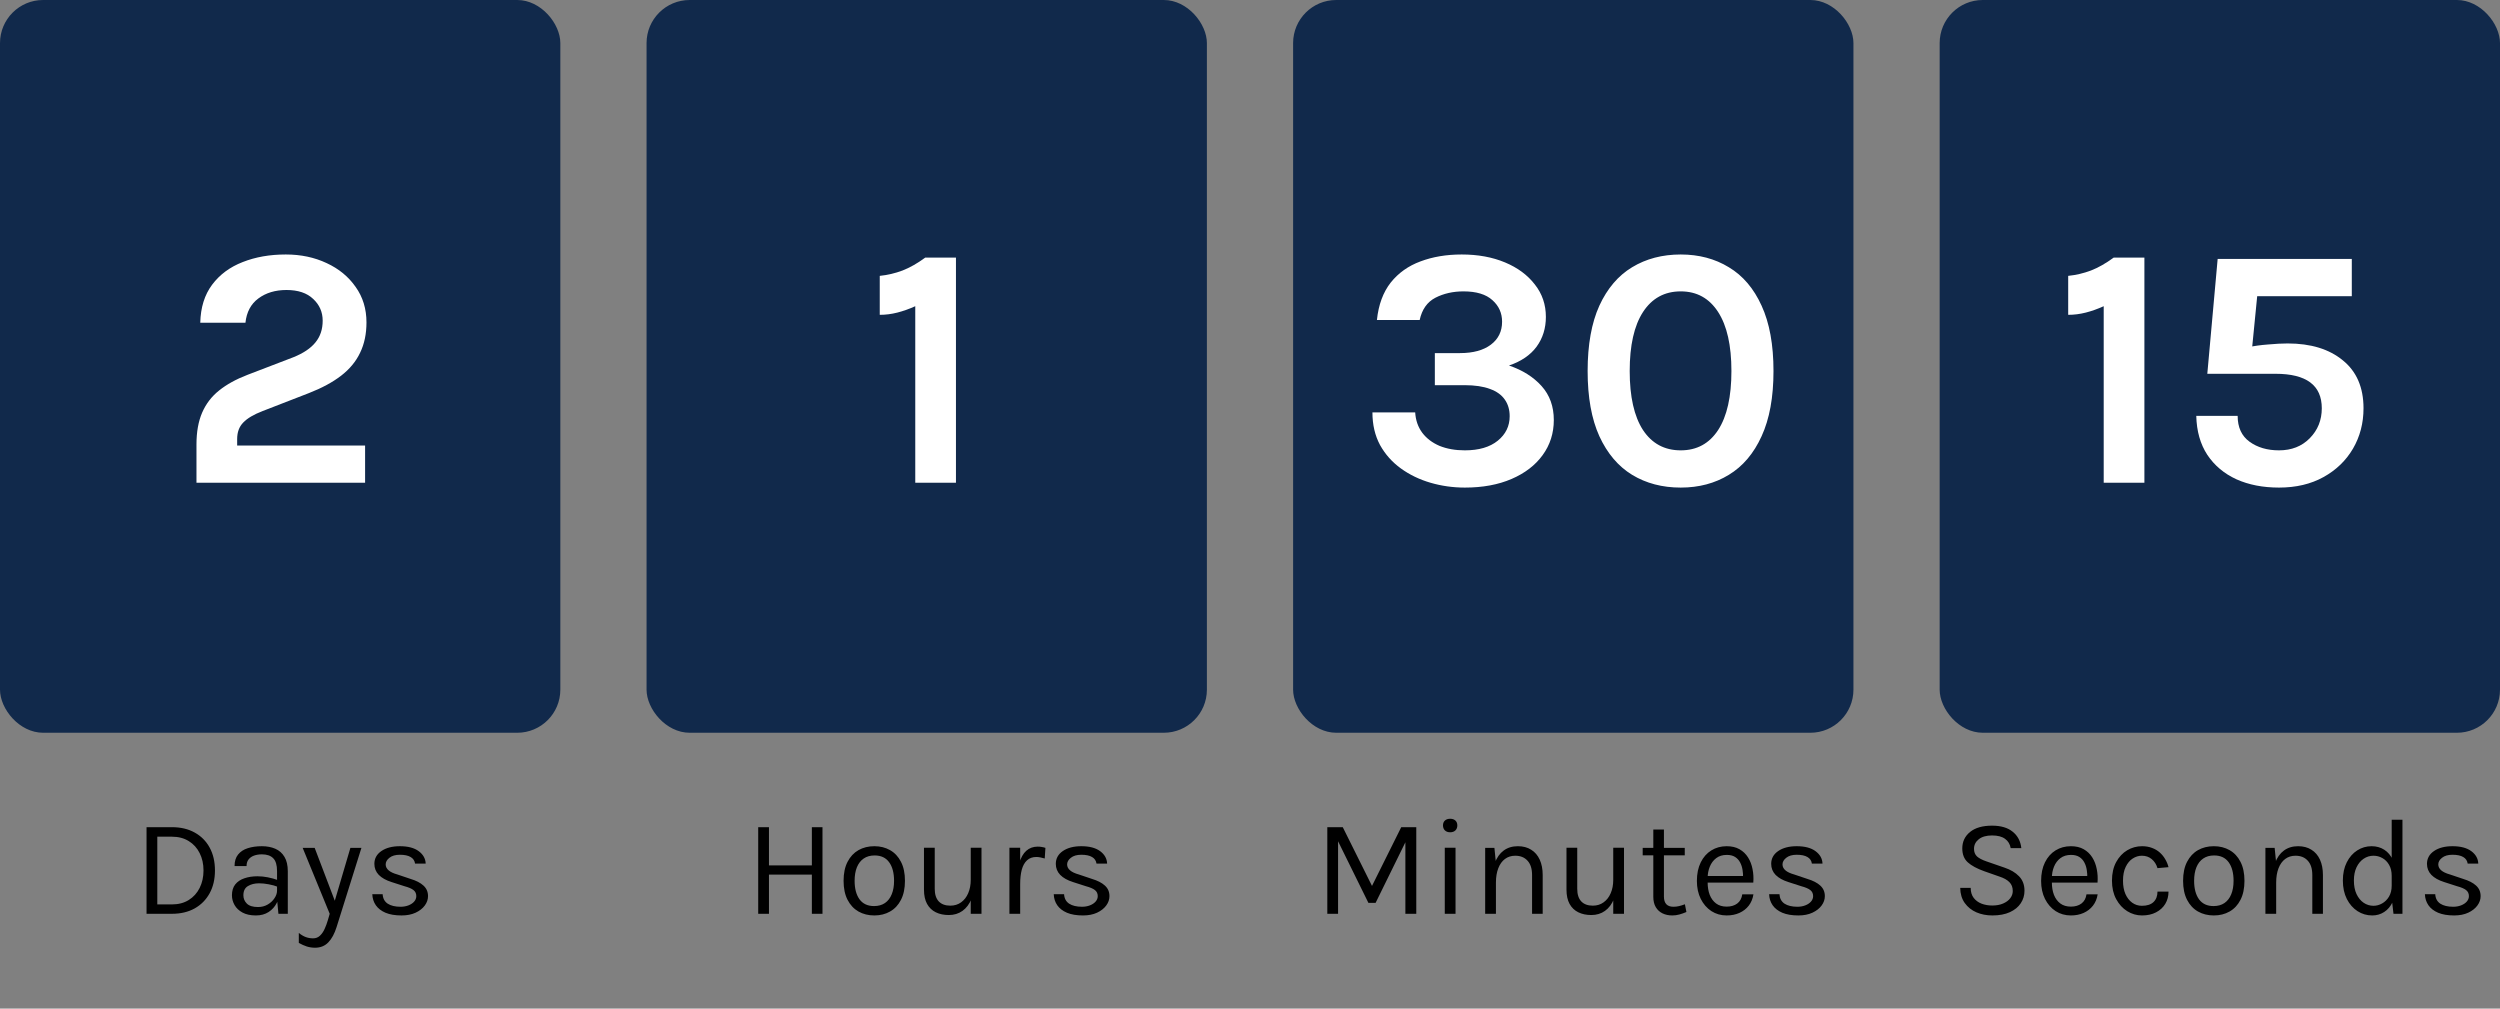 <svg width="290" height="117" viewBox="0 0 290 117" fill="none" xmlns="http://www.w3.org/2000/svg">
<rect x="0" y="0" width="290" height="117" fill="#808080" stroke="none"/>
<rect width="65" height="85" rx="5" fill="#11294B"/>
<path d="M22.791 56V51.56C22.791 50.107 23.011 48.873 23.451 47.86C23.891 46.847 24.544 45.993 25.411 45.3C26.291 44.593 27.391 43.987 28.711 43.48L34.031 41.44C35.191 40.973 36.044 40.4 36.591 39.72C37.151 39.04 37.431 38.2 37.431 37.2C37.431 36.2 37.064 35.36 36.331 34.68C35.611 33.987 34.577 33.64 33.231 33.64C31.937 33.64 30.851 33.967 29.971 34.62C29.104 35.26 28.604 36.2 28.471 37.44H23.231C23.271 35.667 23.731 34.193 24.611 33.02C25.491 31.847 26.671 30.973 28.151 30.4C29.631 29.813 31.297 29.52 33.151 29.52C34.897 29.52 36.477 29.853 37.891 30.52C39.304 31.173 40.424 32.093 41.251 33.28C42.091 34.453 42.511 35.827 42.511 37.4C42.511 38.733 42.264 39.907 41.771 40.92C41.291 41.933 40.557 42.82 39.571 43.58C38.584 44.34 37.337 45.013 35.831 45.6L30.471 47.68C29.431 48.08 28.677 48.527 28.211 49.02C27.744 49.5 27.511 50.133 27.511 50.92V51.68H42.351V56H22.791Z" fill="white"/>
<path d="M16.999 95.952H19.943C20.956 95.952 21.836 96.16 22.583 96.576C23.329 96.987 23.908 97.568 24.319 98.32C24.73 99.072 24.935 99.957 24.935 100.976C24.935 101.984 24.73 102.864 24.319 103.616C23.908 104.368 23.329 104.955 22.583 105.376C21.836 105.792 20.956 106 19.943 106H16.999V95.952ZM18.247 97.056V104.912H19.943C20.7 104.912 21.351 104.741 21.895 104.4C22.444 104.059 22.866 103.592 23.159 103C23.457 102.403 23.607 101.728 23.607 100.976C23.607 100.219 23.457 99.547 23.159 98.96C22.866 98.368 22.444 97.904 21.895 97.568C21.351 97.227 20.7 97.056 19.943 97.056H18.247ZM32.297 106L32.137 104.32V101.04C32.137 100.352 31.991 99.859 31.697 99.56C31.404 99.256 30.964 99.104 30.377 99.104C30.047 99.104 29.745 99.152 29.473 99.248C29.207 99.344 28.993 99.493 28.833 99.696C28.679 99.893 28.601 100.149 28.601 100.464H27.209C27.209 99.909 27.345 99.464 27.617 99.128C27.889 98.787 28.263 98.541 28.737 98.392C29.217 98.237 29.764 98.16 30.377 98.16C30.964 98.16 31.484 98.259 31.937 98.456C32.391 98.653 32.745 98.968 33.001 99.4C33.257 99.827 33.385 100.384 33.385 101.072V106H32.297ZM29.689 106.192C29.06 106.192 28.54 106.08 28.129 105.856C27.719 105.632 27.412 105.341 27.209 104.984C27.007 104.627 26.905 104.251 26.905 103.856C26.905 103.339 27.033 102.917 27.289 102.592C27.551 102.267 27.905 102.029 28.353 101.88C28.801 101.725 29.305 101.648 29.865 101.648C30.265 101.648 30.665 101.688 31.065 101.768C31.471 101.848 31.865 101.957 32.249 102.096V102.88C31.929 102.752 31.567 102.651 31.161 102.576C30.761 102.501 30.393 102.464 30.057 102.464C29.545 102.464 29.113 102.571 28.761 102.784C28.409 102.992 28.233 103.349 28.233 103.856C28.233 104.229 28.367 104.549 28.633 104.816C28.905 105.083 29.337 105.216 29.929 105.216C30.345 105.216 30.719 105.12 31.049 104.928C31.385 104.731 31.649 104.485 31.841 104.192C32.039 103.899 32.137 103.605 32.137 103.312H32.441C32.441 103.824 32.329 104.299 32.105 104.736C31.887 105.173 31.572 105.525 31.161 105.792C30.751 106.059 30.26 106.192 29.689 106.192ZM35.11 98.352H36.502L38.998 104.912H38.71L40.646 98.352H41.926L39.046 107.536C38.806 108.304 38.486 108.896 38.086 109.312C37.686 109.728 37.174 109.936 36.55 109.936C36.214 109.936 35.894 109.888 35.59 109.792C35.291 109.696 34.982 109.557 34.662 109.376V108.224C34.944 108.448 35.217 108.608 35.478 108.704C35.745 108.8 36.022 108.848 36.31 108.848C36.63 108.848 36.897 108.747 37.11 108.544C37.328 108.341 37.51 108.08 37.654 107.76C37.798 107.445 37.92 107.115 38.022 106.768L38.246 106L35.11 98.352ZM46.579 106.192C45.838 106.192 45.219 106.088 44.723 105.88C44.227 105.667 43.851 105.376 43.595 105.008C43.339 104.635 43.203 104.208 43.187 103.728H44.387C44.414 104.213 44.608 104.579 44.971 104.824C45.339 105.064 45.838 105.184 46.467 105.184C46.798 105.184 47.102 105.131 47.379 105.024C47.656 104.917 47.878 104.771 48.043 104.584C48.208 104.397 48.291 104.187 48.291 103.952C48.291 103.653 48.182 103.419 47.963 103.248C47.744 103.077 47.395 102.928 46.915 102.8L45.427 102.32C44.782 102.117 44.286 101.84 43.939 101.488C43.598 101.131 43.427 100.704 43.427 100.208C43.427 99.589 43.699 99.093 44.243 98.72C44.787 98.347 45.502 98.16 46.387 98.16C47.326 98.16 48.054 98.352 48.571 98.736C49.088 99.12 49.358 99.6 49.379 100.176H48.147C48.099 99.84 47.928 99.587 47.635 99.416C47.342 99.24 46.926 99.152 46.387 99.152C45.87 99.152 45.464 99.269 45.171 99.504C44.883 99.733 44.739 99.989 44.739 100.272C44.739 100.8 45.192 101.189 46.099 101.44L47.619 101.952C48.275 102.149 48.776 102.408 49.123 102.728C49.475 103.048 49.651 103.456 49.651 103.952C49.651 104.336 49.526 104.699 49.275 105.04C49.024 105.381 48.67 105.659 48.211 105.872C47.752 106.085 47.208 106.192 46.579 106.192Z" fill="black"/>
<rect x="150" width="65" height="85" rx="5" fill="#11294B"/>
<path d="M169.922 56.56C168.549 56.56 167.222 56.373 165.942 56C164.662 55.627 163.516 55.073 162.502 54.34C161.489 53.607 160.682 52.7 160.082 51.62C159.496 50.527 159.202 49.267 159.202 47.84H164.162C164.216 48.747 164.489 49.533 164.982 50.2C165.476 50.853 166.142 51.36 166.982 51.72C167.836 52.067 168.816 52.24 169.922 52.24C171.549 52.24 172.822 51.867 173.742 51.12C174.662 50.373 175.122 49.427 175.122 48.28C175.122 47.533 174.936 46.893 174.562 46.36C174.189 45.813 173.616 45.4 172.842 45.12C172.069 44.827 171.082 44.68 169.882 44.68H166.442V40.96H169.362C170.882 40.96 172.076 40.633 172.942 39.98C173.809 39.327 174.242 38.44 174.242 37.32C174.242 36.32 173.869 35.487 173.122 34.82C172.376 34.14 171.256 33.8 169.762 33.8C168.549 33.8 167.462 34.047 166.502 34.54C165.556 35.033 164.949 35.893 164.682 37.12H159.722C159.909 35.347 160.442 33.9 161.322 32.78C162.216 31.66 163.369 30.84 164.782 30.32C166.196 29.787 167.789 29.52 169.562 29.52C171.442 29.52 173.116 29.827 174.582 30.44C176.049 31.053 177.202 31.907 178.042 33C178.896 34.08 179.322 35.333 179.322 36.76C179.322 38.08 178.962 39.233 178.242 40.22C177.522 41.193 176.456 41.92 175.042 42.4C176.616 42.933 177.876 43.727 178.822 44.78C179.769 45.833 180.242 47.147 180.242 48.72C180.242 50.253 179.809 51.613 178.942 52.8C178.089 53.973 176.889 54.893 175.342 55.56C173.796 56.227 171.989 56.56 169.922 56.56ZM194.965 56.56C192.832 56.56 190.952 56.067 189.325 55.08C187.712 54.093 186.445 52.6 185.525 50.6C184.618 48.6 184.165 46.08 184.165 43.04C184.165 39.987 184.618 37.46 185.525 35.46C186.445 33.46 187.712 31.973 189.325 31C190.952 30.013 192.832 29.52 194.965 29.52C197.072 29.52 198.932 30.013 200.545 31C202.172 31.973 203.438 33.46 204.345 35.46C205.265 37.46 205.725 39.987 205.725 43.04C205.725 46.08 205.265 48.6 204.345 50.6C203.438 52.6 202.172 54.093 200.545 55.08C198.932 56.067 197.072 56.56 194.965 56.56ZM194.965 52.24C196.832 52.24 198.278 51.453 199.305 49.88C200.332 48.293 200.845 46.013 200.845 43.04C200.845 40.067 200.332 37.787 199.305 36.2C198.278 34.6 196.832 33.8 194.965 33.8C193.085 33.8 191.625 34.6 190.585 36.2C189.558 37.787 189.045 40.067 189.045 43.04C189.045 46.013 189.558 48.293 190.585 49.88C191.625 51.453 193.085 52.24 194.965 52.24Z" fill="white"/>
<path d="M153.968 95.952H155.76L159.216 102.896H159.088L162.544 95.952H164.288V106H163.024V97.248H163.248L159.568 104.736H158.736L155.072 97.296H155.216V106H153.968V95.952ZM168.218 96.544C167.962 96.544 167.76 96.472 167.61 96.328C167.461 96.179 167.386 95.984 167.386 95.744C167.386 95.509 167.461 95.323 167.61 95.184C167.76 95.045 167.962 94.976 168.218 94.976C168.474 94.976 168.677 95.045 168.826 95.184C168.976 95.323 169.05 95.509 169.05 95.744C169.05 95.984 168.976 96.179 168.826 96.328C168.677 96.472 168.474 96.544 168.218 96.544ZM167.594 106V98.336H168.842V106H167.594ZM177.72 106V101.504C177.72 100.773 177.544 100.219 177.192 99.84C176.845 99.456 176.371 99.264 175.768 99.264C175.309 99.264 174.912 99.389 174.576 99.64C174.24 99.891 173.981 100.251 173.8 100.72C173.619 101.184 173.528 101.739 173.528 102.384H173.048C173.048 101.493 173.165 100.733 173.4 100.104C173.635 99.475 173.976 98.995 174.424 98.664C174.877 98.328 175.427 98.16 176.072 98.16C176.675 98.16 177.189 98.296 177.616 98.568C178.048 98.835 178.379 99.219 178.608 99.72C178.837 100.221 178.952 100.816 178.952 101.504V106H177.72ZM172.28 106V98.352H173.352L173.528 100.112V106H172.28ZM187.136 98.336H188.384V106H187.136V98.336ZM181.712 98.336H182.96V103.104C182.96 103.744 183.115 104.229 183.424 104.56C183.739 104.891 184.187 105.056 184.768 105.056C185.248 105.056 185.664 104.928 186.016 104.672C186.374 104.416 186.648 104.064 186.84 103.616C187.038 103.163 187.136 102.645 187.136 102.064H187.6C187.6 102.923 187.475 103.656 187.224 104.264C186.979 104.872 186.63 105.339 186.176 105.664C185.728 105.984 185.2 106.144 184.592 106.144C184.016 106.144 183.512 106.037 183.08 105.824C182.648 105.611 182.312 105.288 182.072 104.856C181.832 104.419 181.712 103.867 181.712 103.2V98.336ZM193.976 106.192C193.56 106.192 193.186 106.112 192.856 105.952C192.525 105.792 192.264 105.552 192.072 105.232C191.88 104.912 191.784 104.512 191.784 104.032V96.224H193.016V104C193.016 104.789 193.384 105.184 194.12 105.184C194.338 105.184 194.549 105.16 194.752 105.112C194.96 105.064 195.192 104.992 195.448 104.896L195.624 105.792C195.352 105.909 195.08 106.005 194.808 106.08C194.541 106.155 194.264 106.192 193.976 106.192ZM190.552 99.216V98.352H195.432V99.216H190.552ZM200.295 106.192C199.634 106.192 199.042 106.024 198.519 105.688C198.002 105.347 197.591 104.875 197.287 104.272C196.989 103.669 196.839 102.976 196.839 102.192C196.839 101.355 196.989 100.635 197.287 100.032C197.586 99.429 197.994 98.968 198.511 98.648C199.034 98.323 199.629 98.16 200.295 98.16C200.877 98.16 201.373 98.277 201.783 98.512C202.194 98.747 202.525 99.064 202.775 99.464C203.026 99.864 203.199 100.317 203.295 100.824C203.397 101.325 203.426 101.845 203.383 102.384H197.847V101.616H202.559L202.191 101.856C202.207 101.541 202.189 101.227 202.135 100.912C202.087 100.597 201.994 100.309 201.855 100.048C201.717 99.781 201.522 99.568 201.271 99.408C201.021 99.248 200.701 99.168 200.311 99.168C199.821 99.168 199.41 99.293 199.079 99.544C198.749 99.795 198.501 100.125 198.335 100.536C198.17 100.941 198.087 101.381 198.087 101.856V102.368C198.087 102.901 198.167 103.379 198.327 103.8C198.493 104.221 198.738 104.555 199.063 104.8C199.389 105.045 199.799 105.168 200.295 105.168C200.791 105.168 201.199 105.048 201.519 104.808C201.839 104.568 202.034 104.213 202.103 103.744H203.399C203.319 104.251 203.138 104.688 202.855 105.056C202.573 105.419 202.213 105.699 201.775 105.896C201.338 106.093 200.845 106.192 200.295 106.192ZM208.61 106.192C207.869 106.192 207.25 106.088 206.754 105.88C206.258 105.667 205.882 105.376 205.626 105.008C205.37 104.635 205.234 104.208 205.218 103.728H206.418C206.445 104.213 206.64 104.579 207.002 104.824C207.37 105.064 207.869 105.184 208.498 105.184C208.829 105.184 209.133 105.131 209.41 105.024C209.688 104.917 209.909 104.771 210.074 104.584C210.24 104.397 210.322 104.187 210.322 103.952C210.322 103.653 210.213 103.419 209.994 103.248C209.776 103.077 209.426 102.928 208.946 102.8L207.458 102.32C206.813 102.117 206.317 101.84 205.97 101.488C205.629 101.131 205.458 100.704 205.458 100.208C205.458 99.589 205.73 99.093 206.274 98.72C206.818 98.347 207.533 98.16 208.418 98.16C209.357 98.16 210.085 98.352 210.602 98.736C211.12 99.12 211.389 99.6 211.41 100.176H210.178C210.13 99.84 209.96 99.587 209.666 99.416C209.373 99.24 208.957 99.152 208.418 99.152C207.901 99.152 207.496 99.269 207.202 99.504C206.914 99.733 206.77 99.989 206.77 100.272C206.77 100.8 207.224 101.189 208.13 101.44L209.65 101.952C210.306 102.149 210.808 102.408 211.154 102.728C211.506 103.048 211.682 103.456 211.682 103.952C211.682 104.336 211.557 104.699 211.306 105.04C211.056 105.381 210.701 105.659 210.242 105.872C209.784 106.085 209.24 106.192 208.61 106.192Z" fill="black"/>
<rect x="75" width="65" height="85" rx="5" fill="#11294B"/>
<path d="M107.331 29.88H110.891V56H106.171V35.52C105.464 35.84 104.771 36.087 104.091 36.26C103.411 36.433 102.731 36.52 102.051 36.52V32C102.958 31.907 103.838 31.7 104.691 31.38C105.544 31.047 106.424 30.547 107.331 29.88Z" fill="white"/>
<path d="M87.952 95.952H89.2V100.384H94.176V95.952H95.408V106H94.176V101.456H89.2V106H87.952V95.952ZM101.423 106.192C100.735 106.192 100.122 106.04 99.583 105.736C99.05 105.432 98.628 104.981 98.319 104.384C98.01 103.787 97.855 103.051 97.855 102.176C97.855 101.296 98.01 100.56 98.319 99.968C98.628 99.371 99.05 98.92 99.583 98.616C100.122 98.312 100.735 98.16 101.423 98.16C102.106 98.16 102.714 98.312 103.247 98.616C103.786 98.92 104.207 99.371 104.511 99.968C104.82 100.56 104.975 101.296 104.975 102.176C104.975 103.051 104.82 103.787 104.511 104.384C104.207 104.981 103.786 105.432 103.247 105.736C102.714 106.04 102.106 106.192 101.423 106.192ZM101.391 105.104C101.887 105.104 102.308 104.987 102.655 104.752C103.002 104.512 103.263 104.173 103.439 103.736C103.62 103.299 103.711 102.779 103.711 102.176C103.711 101.264 103.522 100.547 103.143 100.024C102.764 99.496 102.202 99.232 101.455 99.232C100.954 99.232 100.53 99.352 100.183 99.592C99.842 99.827 99.58 100.165 99.399 100.608C99.223 101.045 99.135 101.568 99.135 102.176C99.135 103.077 99.324 103.792 99.703 104.32C100.087 104.843 100.65 105.104 101.391 105.104ZM112.605 98.336H113.853V106H112.605V98.336ZM107.181 98.336H108.429V103.104C108.429 103.744 108.584 104.229 108.893 104.56C109.208 104.891 109.656 105.056 110.237 105.056C110.717 105.056 111.133 104.928 111.485 104.672C111.842 104.416 112.117 104.064 112.309 103.616C112.506 103.163 112.605 102.645 112.605 102.064H113.069C113.069 102.923 112.944 103.656 112.693 104.264C112.448 104.872 112.098 105.339 111.645 105.664C111.197 105.984 110.669 106.144 110.061 106.144C109.485 106.144 108.981 106.037 108.549 105.824C108.117 105.611 107.781 105.288 107.541 104.856C107.301 104.419 107.181 103.867 107.181 103.2V98.336ZM117.093 106V98.336H118.341V106H117.093ZM117.957 102.544C117.957 101.573 118.05 100.768 118.237 100.128C118.423 99.483 118.695 99.003 119.053 98.688C119.415 98.368 119.855 98.208 120.373 98.208C120.543 98.208 120.698 98.221 120.837 98.248C120.981 98.269 121.125 98.304 121.269 98.352L121.189 99.584C121.039 99.536 120.877 99.496 120.701 99.464C120.525 99.427 120.367 99.408 120.229 99.408C119.775 99.408 119.41 99.539 119.133 99.8C118.855 100.056 118.653 100.419 118.525 100.888C118.402 101.357 118.341 101.909 118.341 102.544H117.957ZM125.626 106.192C124.884 106.192 124.266 106.088 123.77 105.88C123.274 105.667 122.898 105.376 122.642 105.008C122.386 104.635 122.25 104.208 122.234 103.728H123.434C123.46 104.213 123.655 104.579 124.018 104.824C124.386 105.064 124.884 105.184 125.514 105.184C125.844 105.184 126.148 105.131 126.426 105.024C126.703 104.917 126.924 104.771 127.09 104.584C127.255 104.397 127.338 104.187 127.338 103.952C127.338 103.653 127.228 103.419 127.01 103.248C126.791 103.077 126.442 102.928 125.962 102.8L124.474 102.32C123.828 102.117 123.332 101.84 122.986 101.488C122.644 101.131 122.474 100.704 122.474 100.208C122.474 99.589 122.746 99.093 123.29 98.72C123.834 98.347 124.548 98.16 125.434 98.16C126.372 98.16 127.1 98.352 127.618 98.736C128.135 99.12 128.404 99.6 128.426 100.176H127.194C127.146 99.84 126.975 99.587 126.682 99.416C126.388 99.24 125.972 99.152 125.434 99.152C124.916 99.152 124.511 99.269 124.218 99.504C123.93 99.733 123.786 99.989 123.786 100.272C123.786 100.8 124.239 101.189 125.146 101.44L126.666 101.952C127.322 102.149 127.823 102.408 128.17 102.728C128.522 103.048 128.698 103.456 128.698 103.952C128.698 104.336 128.572 104.699 128.322 105.04C128.071 105.381 127.716 105.659 127.258 105.872C126.799 106.085 126.255 106.192 125.626 106.192Z" fill="black"/>
<rect x="225" width="65" height="85" rx="5" fill="#11294B"/>
<path d="M245.19 29.88H248.75V56H244.03V35.52C243.324 35.84 242.63 36.087 241.95 36.26C241.27 36.433 240.59 36.52 239.91 36.52V32C240.817 31.907 241.697 31.7 242.55 31.38C243.404 31.047 244.284 30.547 245.19 29.88ZM264.368 56.56C262.502 56.56 260.855 56.24 259.428 55.6C258.002 54.947 256.875 54 256.048 52.76C255.235 51.52 254.808 50.013 254.768 48.24H259.568C259.568 49.573 260.028 50.573 260.948 51.24C261.868 51.907 263.008 52.24 264.368 52.24C265.822 52.24 267.008 51.773 267.928 50.84C268.862 49.893 269.328 48.733 269.328 47.36C269.328 44.693 267.542 43.36 263.968 43.36H256.048L257.248 30.04H272.808V34.36H261.048L261.968 33L261.208 40.72L260.808 40.28C261.448 40.133 262.208 40.027 263.088 39.96C263.968 39.88 264.728 39.84 265.368 39.84C268.048 39.84 270.182 40.493 271.768 41.8C273.368 43.093 274.168 44.947 274.168 47.36C274.168 49.08 273.762 50.64 272.948 52.04C272.135 53.427 270.995 54.527 269.528 55.34C268.062 56.153 266.342 56.56 264.368 56.56Z" fill="white"/>
<path d="M231.113 106.192C230.441 106.192 229.825 106.072 229.265 105.832C228.705 105.587 228.255 105.227 227.913 104.752C227.572 104.277 227.396 103.691 227.385 102.992H228.601C228.601 103.461 228.716 103.848 228.945 104.152C229.175 104.451 229.479 104.675 229.857 104.824C230.236 104.968 230.649 105.04 231.097 105.04C231.583 105.04 232.004 104.963 232.361 104.808C232.719 104.653 232.993 104.451 233.185 104.2C233.383 103.944 233.481 103.664 233.481 103.36C233.481 102.933 233.351 102.589 233.089 102.328C232.828 102.061 232.441 101.845 231.929 101.68L230.153 101.056C229.321 100.757 228.692 100.416 228.265 100.032C227.839 99.648 227.625 99.109 227.625 98.416C227.625 97.637 227.924 97.003 228.521 96.512C229.124 96.021 229.977 95.776 231.081 95.776C232.105 95.776 232.905 96.013 233.481 96.488C234.057 96.957 234.388 97.589 234.473 98.384H233.241C233.161 97.92 232.943 97.56 232.585 97.304C232.233 97.043 231.732 96.912 231.081 96.912C230.42 96.912 229.905 97.059 229.537 97.352C229.169 97.645 228.985 98.016 228.985 98.464C228.985 98.832 229.1 99.125 229.329 99.344C229.564 99.557 229.929 99.749 230.425 99.92L232.505 100.64C233.225 100.88 233.793 101.216 234.209 101.648C234.631 102.08 234.841 102.64 234.841 103.328C234.841 103.861 234.697 104.344 234.409 104.776C234.127 105.208 233.708 105.552 233.153 105.808C232.599 106.064 231.919 106.192 231.113 106.192ZM240.225 106.192C239.564 106.192 238.972 106.024 238.449 105.688C237.932 105.347 237.521 104.875 237.217 104.272C236.918 103.669 236.769 102.976 236.769 102.192C236.769 101.355 236.918 100.635 237.217 100.032C237.516 99.429 237.924 98.968 238.441 98.648C238.964 98.323 239.558 98.16 240.225 98.16C240.806 98.16 241.302 98.277 241.713 98.512C242.124 98.747 242.454 99.064 242.705 99.464C242.956 99.864 243.129 100.317 243.225 100.824C243.326 101.325 243.356 101.845 243.313 102.384H237.777V101.616H242.489L242.121 101.856C242.137 101.541 242.118 101.227 242.065 100.912C242.017 100.597 241.924 100.309 241.785 100.048C241.646 99.781 241.452 99.568 241.201 99.408C240.95 99.248 240.63 99.168 240.241 99.168C239.75 99.168 239.34 99.293 239.009 99.544C238.678 99.795 238.43 100.125 238.265 100.536C238.1 100.941 238.017 101.381 238.017 101.856V102.368C238.017 102.901 238.097 103.379 238.257 103.8C238.422 104.221 238.668 104.555 238.993 104.8C239.318 105.045 239.729 105.168 240.225 105.168C240.721 105.168 241.129 105.048 241.449 104.808C241.769 104.568 241.964 104.213 242.033 103.744H243.329C243.249 104.251 243.068 104.688 242.785 105.056C242.502 105.419 242.142 105.699 241.705 105.896C241.268 106.093 240.774 106.192 240.225 106.192ZM248.476 106.192C247.863 106.192 247.289 106.027 246.756 105.696C246.228 105.365 245.801 104.899 245.476 104.296C245.151 103.693 244.988 102.981 244.988 102.16C244.988 101.317 245.151 100.597 245.476 100C245.801 99.403 246.228 98.947 246.756 98.632C247.289 98.317 247.863 98.16 248.476 98.16C248.908 98.16 249.295 98.227 249.636 98.36C249.983 98.488 250.284 98.667 250.54 98.896C250.796 99.125 251.007 99.387 251.172 99.68C251.343 99.968 251.468 100.272 251.548 100.592L250.268 100.704C250.135 100.261 249.911 99.912 249.596 99.656C249.287 99.395 248.908 99.264 248.46 99.264C248.081 99.264 247.724 99.373 247.388 99.592C247.057 99.805 246.788 100.128 246.58 100.56C246.372 100.987 246.268 101.52 246.268 102.16C246.268 102.752 246.361 103.267 246.548 103.704C246.74 104.136 247.001 104.472 247.332 104.712C247.663 104.952 248.039 105.072 248.46 105.072C249.052 105.072 249.5 104.928 249.804 104.64C250.113 104.347 250.268 103.941 250.268 103.424H251.548C251.548 103.957 251.423 104.432 251.172 104.848C250.921 105.264 250.564 105.592 250.1 105.832C249.641 106.072 249.1 106.192 248.476 106.192ZM256.806 106.192C256.118 106.192 255.505 106.04 254.966 105.736C254.433 105.432 254.011 104.981 253.702 104.384C253.393 103.787 253.238 103.051 253.238 102.176C253.238 101.296 253.393 100.56 253.702 99.968C254.011 99.371 254.433 98.92 254.966 98.616C255.505 98.312 256.118 98.16 256.806 98.16C257.489 98.16 258.097 98.312 258.63 98.616C259.169 98.92 259.59 99.371 259.894 99.968C260.203 100.56 260.358 101.296 260.358 102.176C260.358 103.051 260.203 103.787 259.894 104.384C259.59 104.981 259.169 105.432 258.63 105.736C258.097 106.04 257.489 106.192 256.806 106.192ZM256.774 105.104C257.27 105.104 257.691 104.987 258.038 104.752C258.385 104.512 258.646 104.173 258.822 103.736C259.003 103.299 259.094 102.779 259.094 102.176C259.094 101.264 258.905 100.547 258.526 100.024C258.147 99.496 257.585 99.232 256.838 99.232C256.337 99.232 255.913 99.352 255.566 99.592C255.225 99.827 254.963 100.165 254.782 100.608C254.606 101.045 254.518 101.568 254.518 102.176C254.518 103.077 254.707 103.792 255.086 104.32C255.47 104.843 256.033 105.104 256.774 105.104ZM268.228 106V101.504C268.228 100.773 268.052 100.219 267.7 99.84C267.353 99.456 266.879 99.264 266.276 99.264C265.817 99.264 265.42 99.389 265.084 99.64C264.748 99.891 264.489 100.251 264.308 100.72C264.127 101.184 264.036 101.739 264.036 102.384H263.556C263.556 101.493 263.673 100.733 263.908 100.104C264.143 99.475 264.484 98.995 264.932 98.664C265.385 98.328 265.935 98.16 266.58 98.16C267.183 98.16 267.697 98.296 268.124 98.568C268.556 98.835 268.887 99.219 269.116 99.72C269.345 100.221 269.46 100.816 269.46 101.504V106H268.228ZM262.788 106V98.352H263.86L264.036 100.112V106H262.788ZM275.18 106.192C274.561 106.192 273.993 106.027 273.476 105.696C272.959 105.36 272.545 104.891 272.236 104.288C271.927 103.68 271.772 102.965 271.772 102.144C271.772 101.328 271.924 100.621 272.228 100.024C272.532 99.427 272.935 98.968 273.436 98.648C273.943 98.323 274.497 98.16 275.1 98.16C275.66 98.16 276.151 98.296 276.572 98.568C276.999 98.84 277.329 99.232 277.564 99.744C277.799 100.256 277.916 100.875 277.916 101.6H277.436C277.436 101.093 277.335 100.667 277.132 100.32C276.935 99.973 276.676 99.712 276.356 99.536C276.036 99.355 275.692 99.264 275.324 99.264C274.908 99.264 274.527 99.381 274.18 99.616C273.839 99.845 273.564 100.176 273.356 100.608C273.153 101.035 273.052 101.547 273.052 102.144C273.052 102.752 273.153 103.275 273.356 103.712C273.564 104.149 273.839 104.485 274.18 104.72C274.527 104.955 274.908 105.072 275.324 105.072C275.671 105.072 276.004 104.981 276.324 104.8C276.649 104.619 276.916 104.355 277.124 104.008C277.332 103.656 277.436 103.232 277.436 102.736H277.916C277.916 103.477 277.793 104.107 277.548 104.624C277.308 105.136 276.98 105.525 276.564 105.792C276.153 106.059 275.692 106.192 275.18 106.192ZM277.644 106L277.436 104.208V95.088H278.684V106H277.644ZM284.681 106.192C283.939 106.192 283.321 106.088 282.825 105.88C282.329 105.667 281.953 105.376 281.697 105.008C281.441 104.635 281.305 104.208 281.289 103.728H282.489C282.515 104.213 282.71 104.579 283.073 104.824C283.441 105.064 283.939 105.184 284.569 105.184C284.899 105.184 285.203 105.131 285.481 105.024C285.758 104.917 285.979 104.771 286.145 104.584C286.31 104.397 286.393 104.187 286.393 103.952C286.393 103.653 286.283 103.419 286.065 103.248C285.846 103.077 285.497 102.928 285.016 102.8L283.529 102.32C282.883 102.117 282.387 101.84 282.041 101.488C281.699 101.131 281.529 100.704 281.529 100.208C281.529 99.589 281.801 99.093 282.345 98.72C282.889 98.347 283.603 98.16 284.489 98.16C285.427 98.16 286.155 98.352 286.673 98.736C287.19 99.12 287.459 99.6 287.481 100.176H286.249C286.201 99.84 286.03 99.587 285.737 99.416C285.443 99.24 285.027 99.152 284.489 99.152C283.971 99.152 283.566 99.269 283.273 99.504C282.985 99.733 282.841 99.989 282.841 100.272C282.841 100.8 283.294 101.189 284.201 101.44L285.721 101.952C286.377 102.149 286.878 102.408 287.225 102.728C287.577 103.048 287.753 103.456 287.753 103.952C287.753 104.336 287.627 104.699 287.377 105.04C287.126 105.381 286.771 105.659 286.313 105.872C285.854 106.085 285.31 106.192 284.681 106.192Z" fill="black"/>
</svg>
